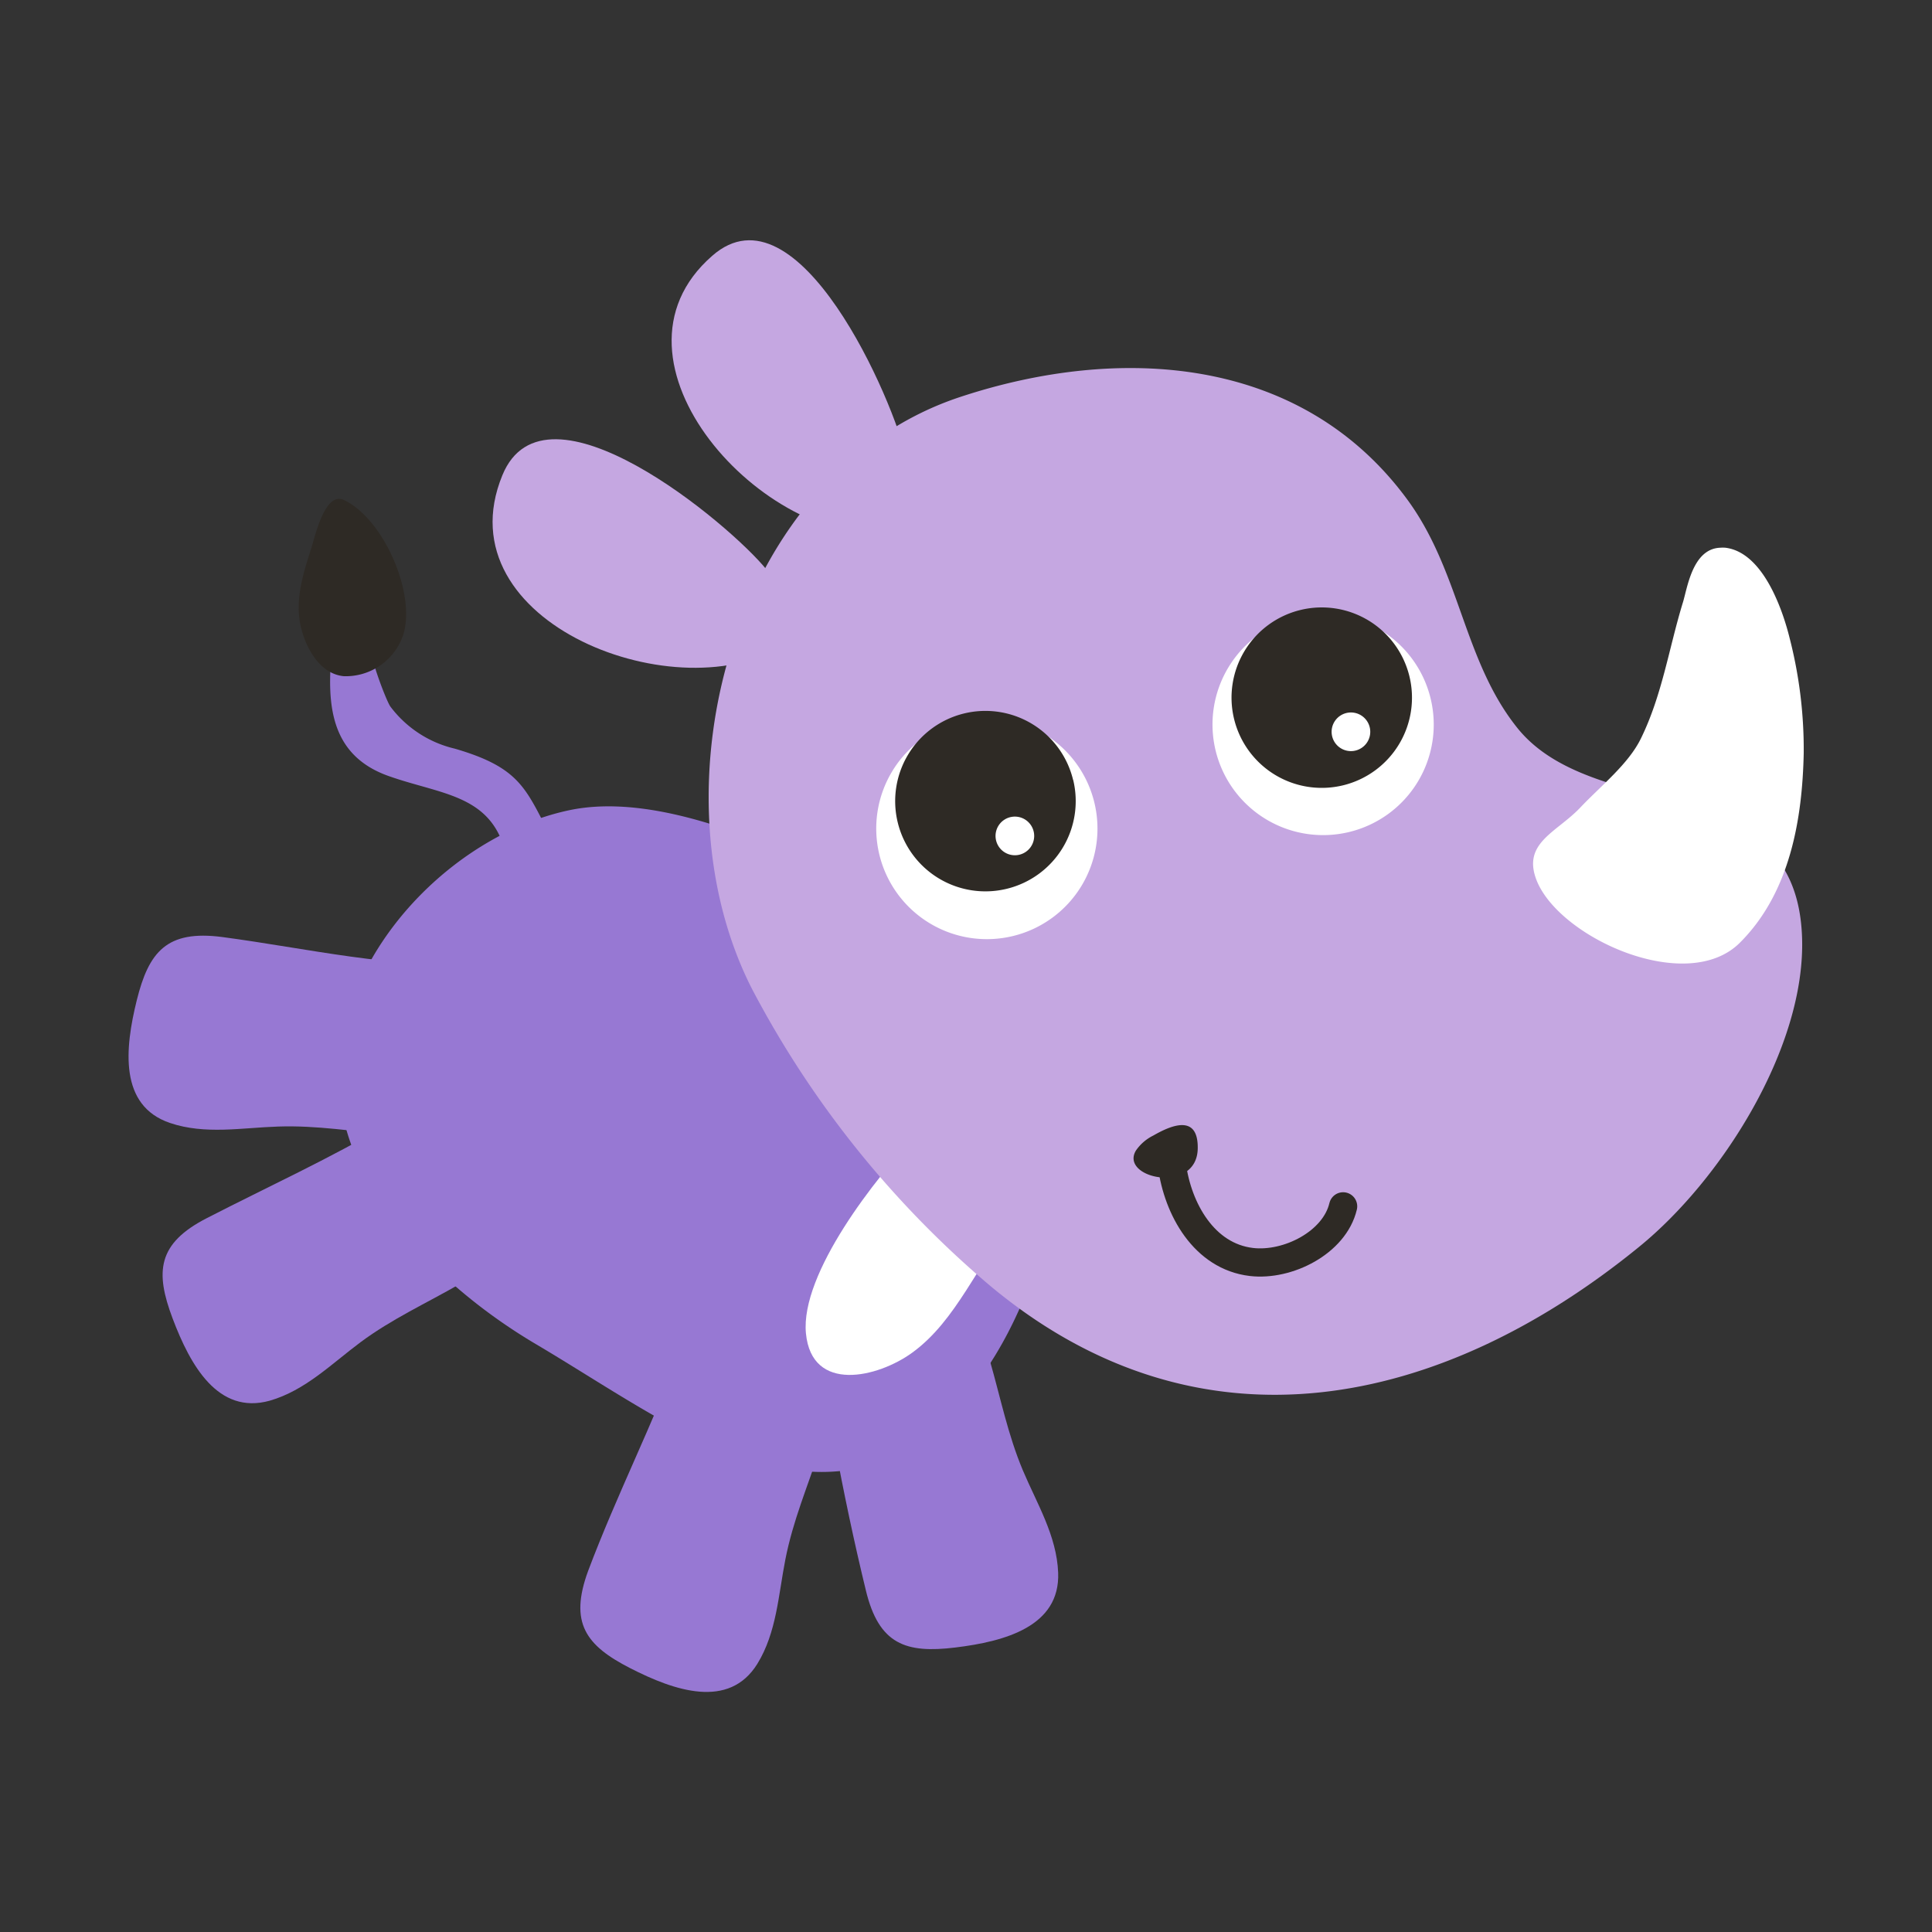 <svg id="Layer_1" data-name="Layer 1" xmlns="http://www.w3.org/2000/svg" width="7.06cm" height="7.06cm" viewBox="0 0 200 200"><rect x="0" y="0" width="200" height="200" fill="#333333" stroke="none"/><defs><style>.cls-1{fill:#9778d3;}.cls-2,.cls-6{fill:#2e2a25;}.cls-2,.cls-3,.cls-4{fill-rule:evenodd;}.cls-3,.cls-5{fill:#fff;}.cls-4{fill:#c5a7e1;}.cls-7{fill:none;stroke:#2e2a25;stroke-linecap:round;stroke-linejoin:round;stroke-width:2.92px;}</style></defs><title>hipo3-1</title><path class="cls-1" d="M91.33,151.17c11.45-4.91,17.09-19.86,18.47-31.3a51.35,51.35,0,0,0,0-13.1c-.78-5.6-7.28-8.14-11.5-10.58a140.13,140.13,0,0,0-20.32-9.36c-5.7-2.17-12.77-4.2-18.84-3-11.36,2.3-22.37,13-23.93,24.84-1.7,12.86,9.73,24.25,20.26,30.47,5.5,3.25,11.17,7.1,16.92,9.91,4.23,2.06,9.23,3.62,14,3.28A15.21,15.21,0,0,0,91.33,151.17Z"/><path class="cls-1" d="M70.54,139.54c-2.93,7.79-6.71,15.25-9.65,23.06-2,5.42-.22,7.75,4.35,10.09s10.22,4.29,13.16-.45c2-3.25,2.18-7.15,2.9-10.8.78-4,2.29-7.52,3.54-11.34"/><path class="cls-1" d="M86.4,149.46c.92,4.94,2,10.11,3.23,15.16,1.35,5.63,4.16,6.55,9.26,5.93s10.87-2.17,10.65-7.75c-.15-3.83-2.2-7.15-3.65-10.58-1.56-3.71-2.31-7.51-3.42-11.37"/><path class="cls-1" d="M49.76,99.79C40.7,100.3,31.82,98.17,23,97c-5.74-.75-7.6,1.54-8.84,6.54s-1.85,10.92,3.44,12.71c3.63,1.23,7.46.49,11.19.37,4-.14,7.84.52,11.84.86"/><path class="cls-1" d="M40.19,116.36C34,120,27.85,122.79,21.43,126.09c-5.16,2.64-5.38,5.58-3.56,10.4s4.68,10,10.05,8.51c3.69-1.06,6.42-3.84,9.41-6.06,3.23-2.4,6.75-4,10.23-6"/><path class="cls-1" d="M47.08,77.5a11.66,11.66,0,0,1-6.67-4.36c-.49-.69-2.84-6.89-1.92-7a9.2,9.2,0,0,1-4-.26c-.63,5.86-1,12.13,5.84,14.49,6,2.1,11.53,1.88,12.37,10a13.57,13.57,0,0,0,5-2.47C54.47,82,54.42,79.64,47.08,77.5Z"/><path class="cls-2" d="M35.6,51.76c4.08,1.91,7.51,9.67,6.13,14A6.28,6.28,0,0,1,35.6,70c-2.42-.22-3.86-2.78-4.41-4.92-.75-2.91.21-5.73,1.08-8.49C32.62,55.5,33.65,50.85,35.6,51.76Z"/><path class="cls-3" d="M94.77,117.61c-4,4.16-11.94,14.2-11.34,20.42s7.45,4.58,11,2c4.65-3.37,6.75-9.29,10.46-13.52"/><path class="cls-4" d="M181.2,86.33c3.07,2.1,5.17,5.28,5.35,10.75.37,11.36-8.34,25.06-16.88,32-20.3,16.54-45.31,22.28-67.2,4a102.69,102.69,0,0,1-24.64-30.74c-10.57-20.78-2-53.44,21.55-61.24,16.38-5.42,35.23-4.38,46.25,10.54,5.54,7.49,5.84,16.73,11.44,23.71S174.34,81.64,181.2,86.33Z"/><path class="cls-3" d="M178.08,56.7a3.67,3.67,0,0,1,.53,0c4.14.51,6.1,7.14,6.63,9.27a46.26,46.26,0,0,1,1.48,12c-.14,6.71-1.37,14.41-6.62,19.63-5.45,5.42-18.55-.44-21-6.39-1.6-3.93,2-5,4.47-7.59,2.14-2.27,5-4.51,6.3-7.18,2.19-4.47,2.9-9.35,4.32-14C174.66,61,175.16,56.81,178.08,56.7Z"/><path class="cls-5" d="M113.28,83.05a11.45,11.45,0,1,0-8.39,13.84,11.44,11.44,0,0,0,8.39-13.84"/><path class="cls-6" d="M111.09,80.75A9.34,9.34,0,1,0,104.25,92a9.34,9.34,0,0,0,6.84-11.29"/><path class="cls-5" d="M106.21,84.9a2,2,0,1,0,.46,2.82,2,2,0,0,0-.46-2.82"/><path class="cls-5" d="M148.09,72.28a11.45,11.45,0,1,0-8.39,13.84,11.44,11.44,0,0,0,8.39-13.84"/><path class="cls-6" d="M145.9,70a9.34,9.34,0,1,0-6.84,11.29A9.34,9.34,0,0,0,145.9,70"/><path class="cls-5" d="M141,74.12a2,2,0,1,0,.46,2.82,2,2,0,0,0-.46-2.82"/><path class="cls-4" d="M79.38,59C75.55,54.24,56.44,38.31,52,49.21,45.7,64.57,70.55,73.88,81.4,66.62"/><path class="cls-4" d="M93.84,47.48c-1.29-6-11.23-28.8-20.11-21C61.25,37.36,79.29,56.81,92.25,55.17"/><path class="cls-6" d="M117.58,119.12a4.7,4.7,0,0,1,1.81-1.57c1.93-1.11,4.62-2.19,4.6,1.27,0,4.86-8.11,3.2-6.41.3"/><path class="cls-7" d="M121.32,120.64c.6,4.49,3.3,9.42,8.23,10,3.76.44,8.6-2,9.49-5.76"/></svg>